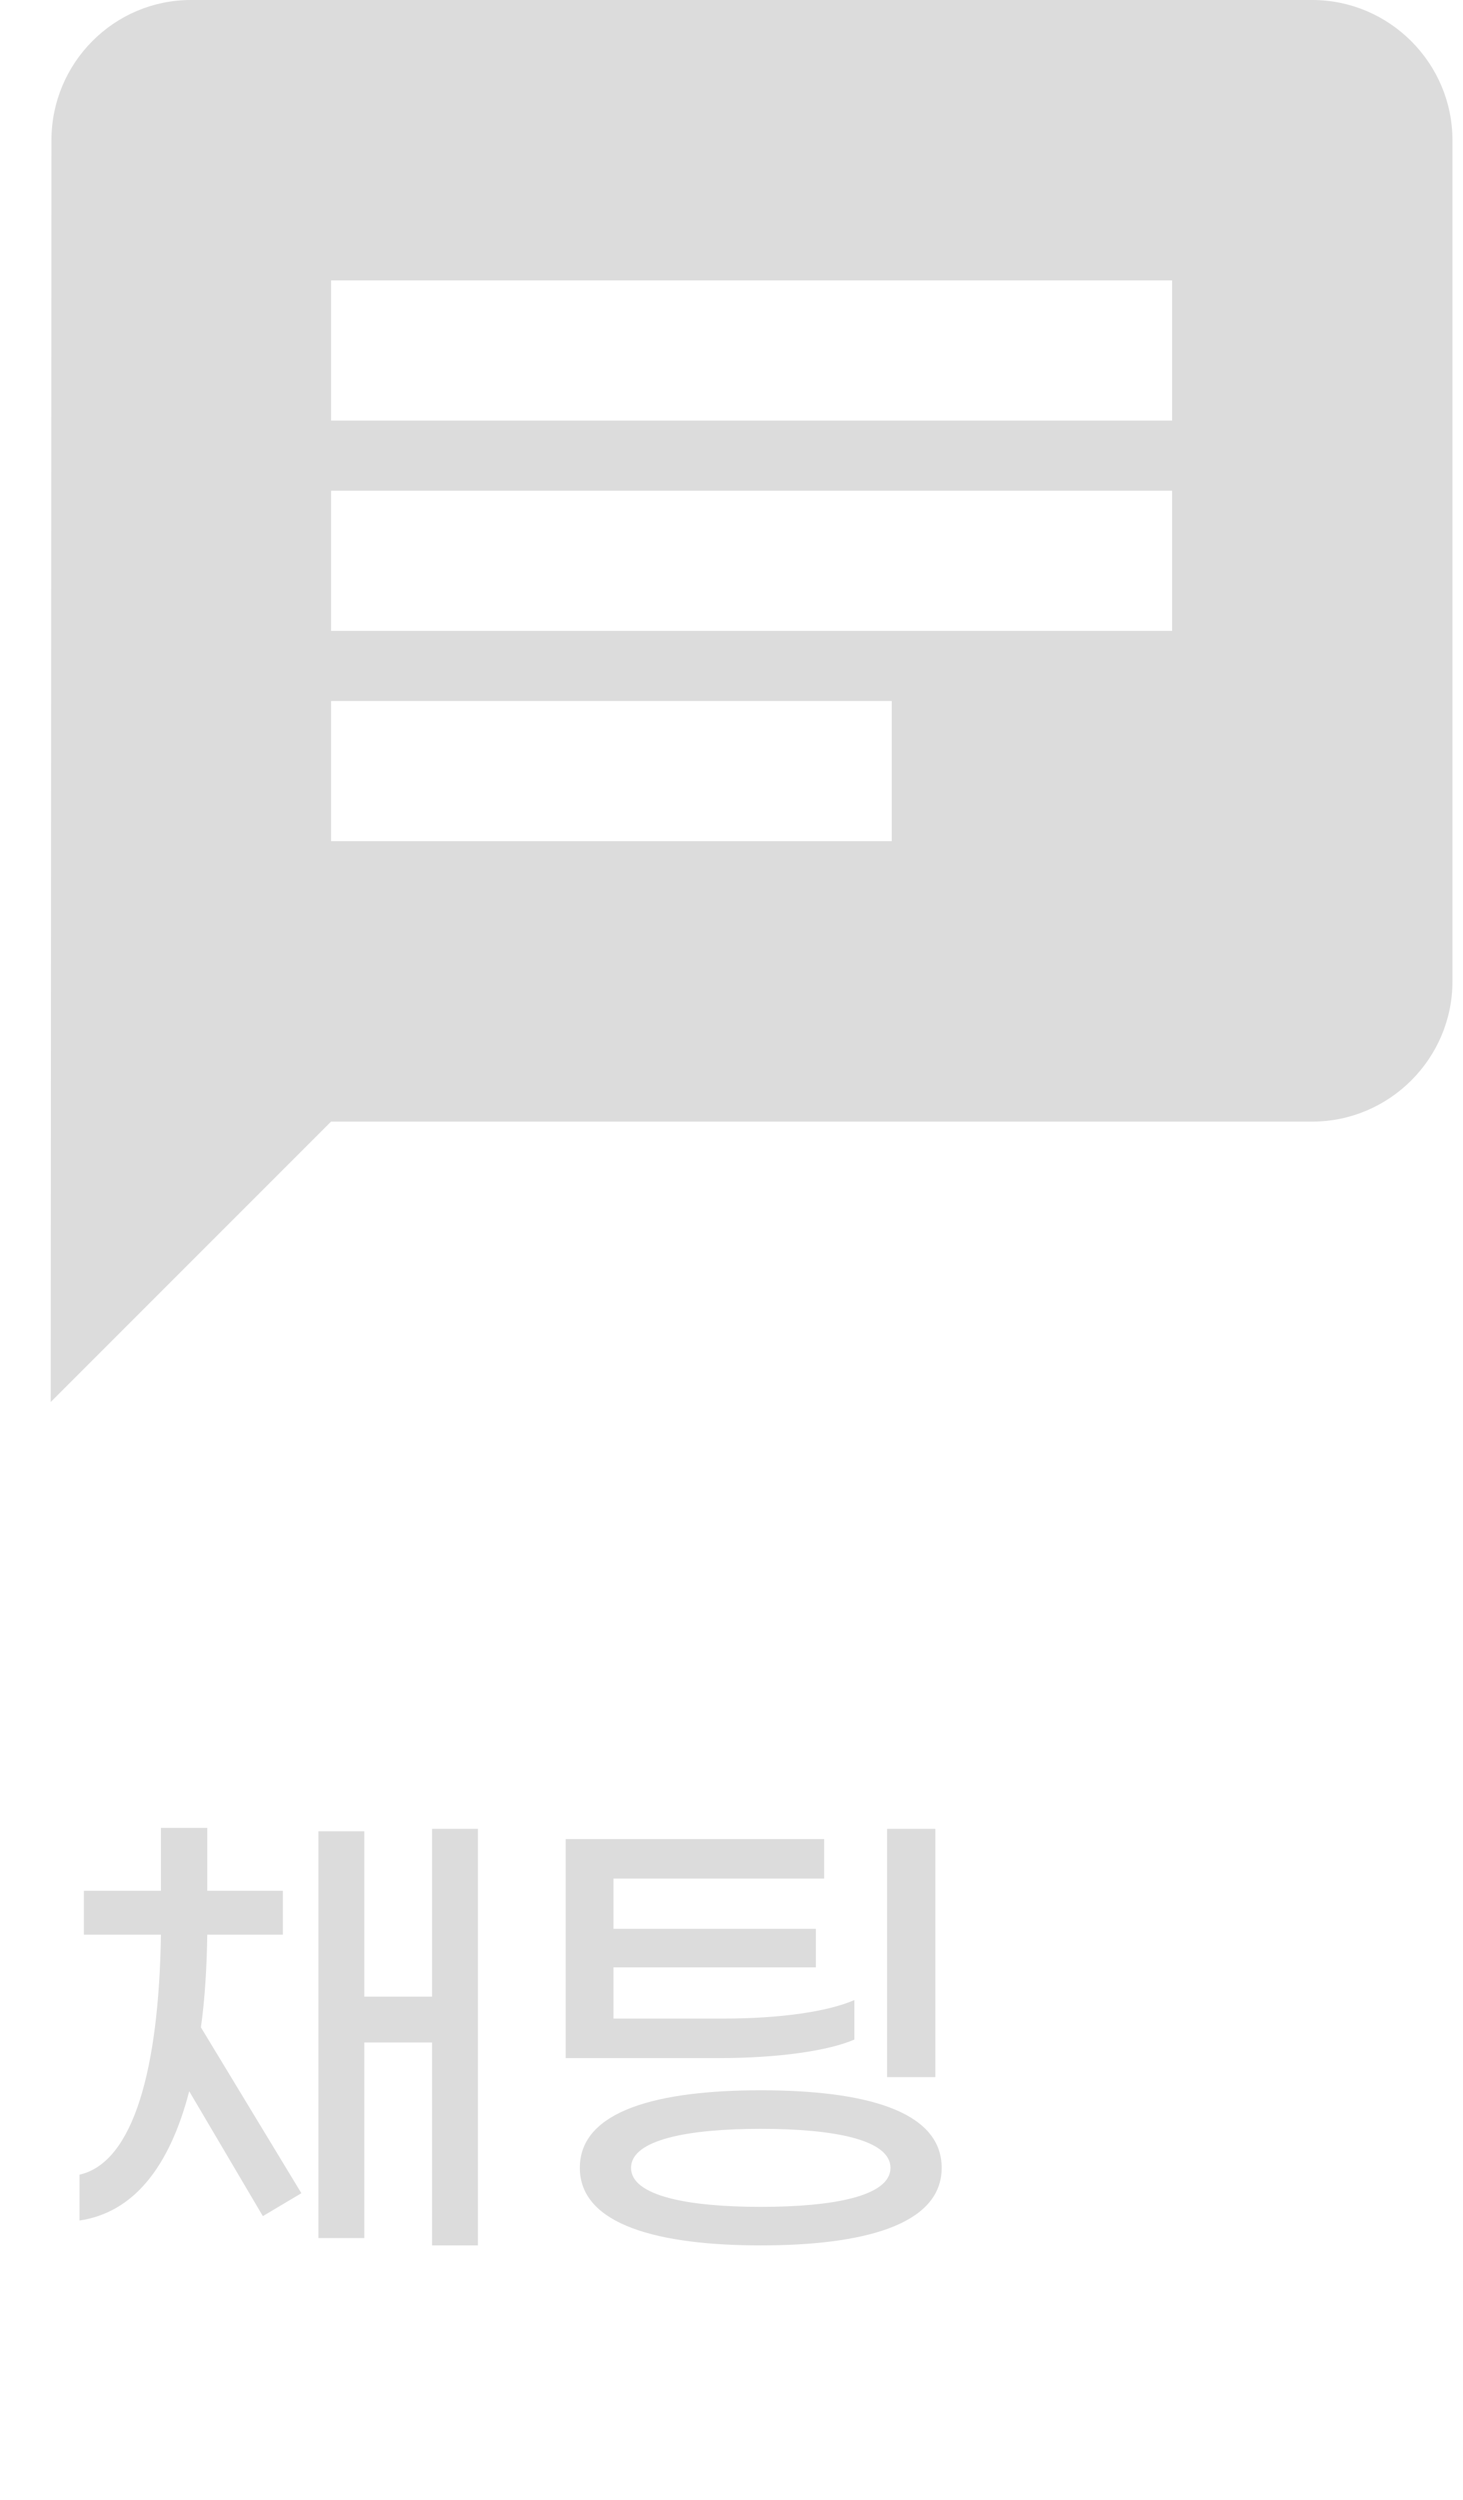 <svg width="24" height="41" viewBox="0 0 24 41" fill="none" xmlns="http://www.w3.org/2000/svg">
<path d="M21.527 0H3.132C1.867 0 0.844 1.035 0.844 2.299L0.832 22.994L5.431 18.395H21.527C22.792 18.395 23.827 17.361 23.827 16.096V2.299C23.827 1.035 22.792 0 21.527 0ZM5.431 8.048H19.228V10.347H5.431V8.048ZM14.629 13.796H5.431V11.497H14.629V13.796ZM19.228 6.898H5.431V4.599H19.228V6.898Z" fill="#DCDCDC"/>
<path d="M3.4 31.73C3.392 32.282 3.36 32.794 3.296 33.25L4.944 35.97L4.312 36.346L3.104 34.298C2.776 35.562 2.176 36.29 1.304 36.418V35.666C2.192 35.466 2.608 33.922 2.64 31.73H1.376V31.01H2.64V29.978H3.4V31.01H4.64V31.73H3.4ZM7.088 29.994H7.84V36.826H7.088V33.498H5.976V36.706H5.224V30.034H5.976V32.746H7.088V29.994ZM15.344 29.994V34.066H14.552V29.994H15.344ZM14.016 33.45C13.592 33.634 12.768 33.754 11.8 33.754H9.28V30.162H13.52V30.81H10.064V31.634H13.384V32.266H10.064V33.106H11.864C12.792 33.106 13.576 32.994 14.016 32.802V33.45ZM12.48 34.282C14.144 34.282 15.448 34.602 15.448 35.554C15.448 36.498 14.144 36.826 12.48 36.826C10.824 36.826 9.512 36.498 9.512 35.554C9.512 34.602 10.824 34.282 12.48 34.282ZM12.48 36.194C13.672 36.194 14.608 36.018 14.608 35.554C14.608 35.09 13.672 34.914 12.48 34.914C11.296 34.914 10.352 35.09 10.352 35.554C10.352 36.018 11.296 36.194 12.48 36.194Z" fill="#DCDCDC"/>
</svg>
